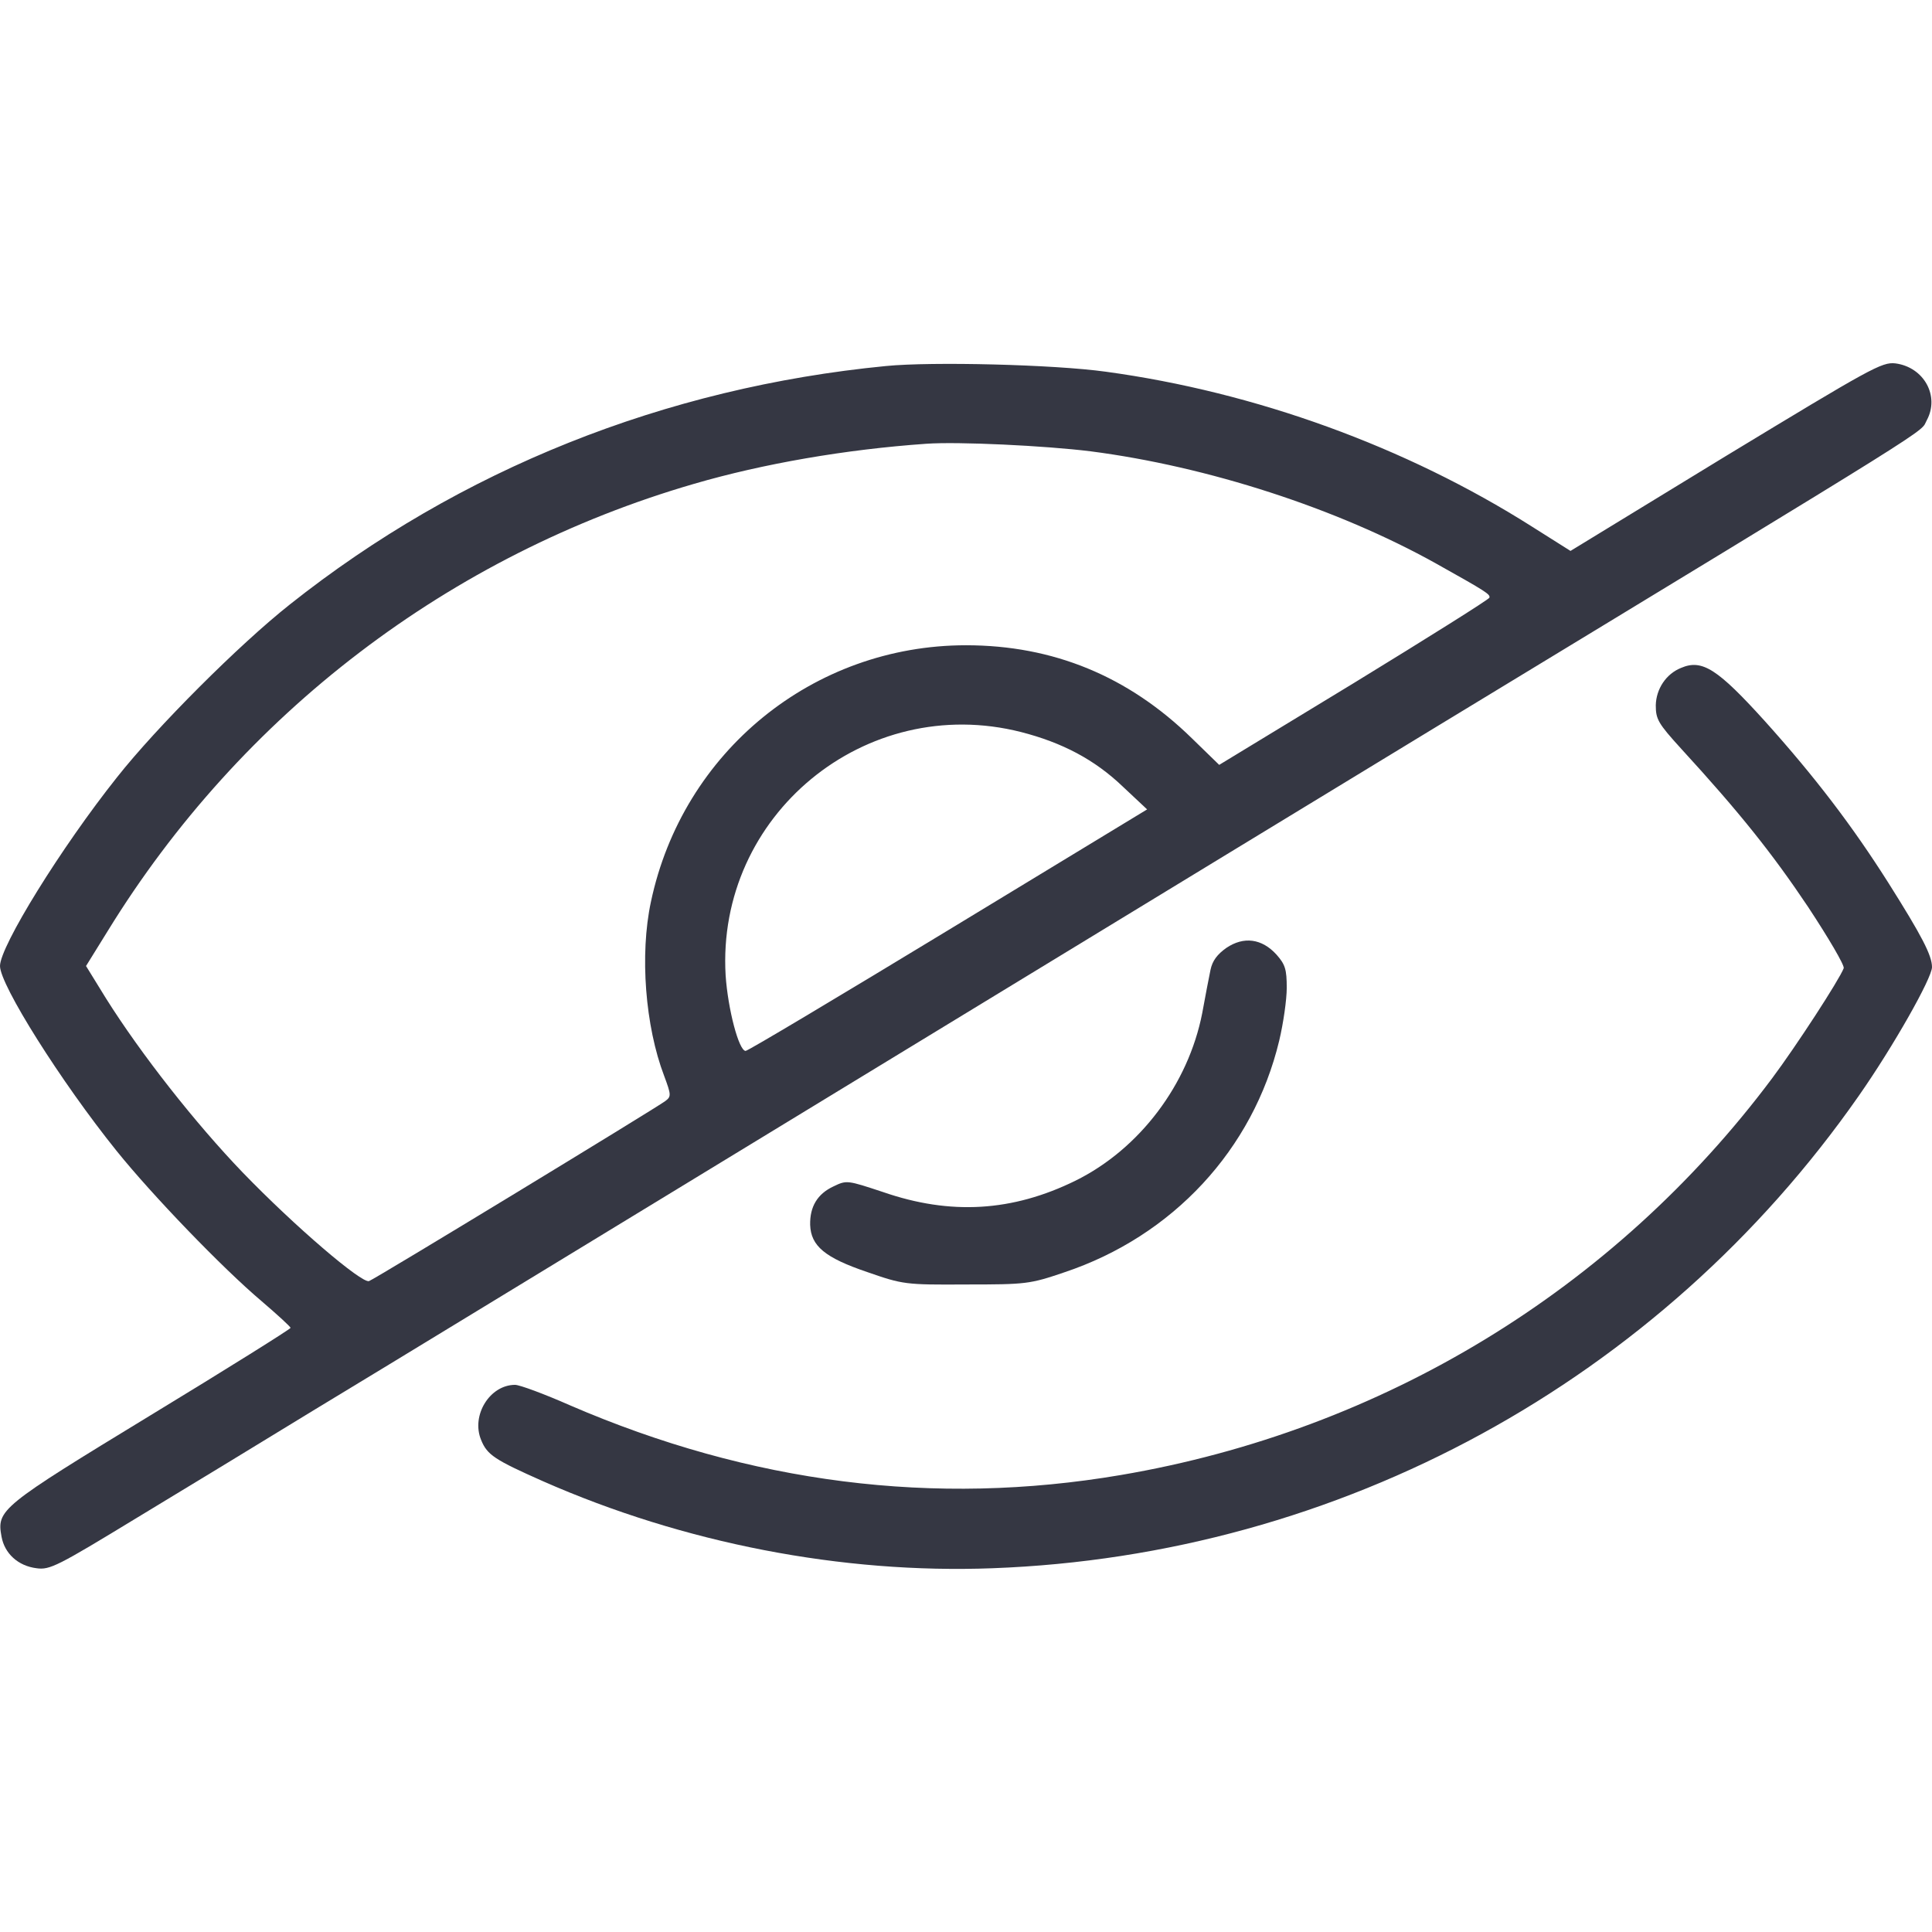 <svg version="1.0" xmlns="http://www.w3.org/2000/svg" width="30" height="30" viewBox="0 0 512 512" preserveAspectRatio="xMidYMid meet">
  <g transform="translate(0,512) scale(0.1,-0.1)" fill="#353743" stroke="none">
    <path d="M2348 4150 c-586 -57 -1129 -274 -1580 -632 -134 -106 -353 -325 -458 -458 -148 -186 -310 -448 -310 -500 0 -50 161 -306 309 -490 95 -118 281 -311 384 -398 42 -36 77 -68 77 -71 0 -3 -166 -107 -370 -231 -399 -243 -409 -251 -396 -322 8 -45 44 -78 93 -84 35 -5 56 6 263 132 124 75 338 205 475 289 138 83 810 493 1495 910 685 417 1346 820 1470 895 1370 832 1287 781 1306 816 35 64 -7 141 -83 151 -36 4 -64 -12 -450 -246 l-411 -251 -103 65 c-333 211 -732 356 -1129 410 -137 19 -460 27 -582 15z m542 -226 c310 -40 653 -151 915 -297 134 -75 145 -82 142 -91 -2 -5 -163 -106 -359 -226 l-357 -217 -73 71 c-168 164 -367 246 -598 246 -405 0 -751 -282 -835 -680 -30 -140 -15 -330 35 -461 19 -51 19 -55 3 -67 -27 -20 -770 -472 -785 -477 -19 -7 -197 145 -335 288 -125 130 -269 313 -362 461 l-53 86 57 92 c354 576 907 998 1555 1186 182 53 400 91 615 106 84 6 314 -5 435 -20z m-184 -744 c109 -28 195 -73 270 -145 l64 -60 -527 -320 c-290 -176 -531 -320 -537 -320 -18 0 -47 111 -53 200 -25 424 370 750 783 645z"/>
    <path d="M4455 3350 c-40 -16 -66 -56 -67 -99 0 -37 6 -48 68 -116 154 -168 241 -277 336 -419 54 -82 97 -155 94 -162 -12 -31 -125 -205 -190 -292 -418 -559 -1032 -933 -1726 -1051 -494 -84 -981 -22 -1460 185 -68 30 -133 54 -145 54 -67 0 -117 -81 -90 -146 16 -40 37 -53 163 -109 374 -165 794 -246 1192 -231 921 34 1769 497 2296 1252 91 130 194 312 194 341 0 31 -27 83 -116 224 -95 150 -194 280 -327 428 -125 138 -166 165 -222 141z"/>
    <path d="M3250 2608 c-24 -17 -37 -34 -42 -58 -4 -19 -14 -71 -22 -115 -37 -189 -166 -360 -336 -444 -167 -82 -331 -92 -510 -30 -94 31 -96 32 -131 15 -43 -20 -63 -54 -62 -102 2 -56 39 -87 151 -125 95 -33 101 -34 262 -33 159 0 169 1 260 32 288 96 501 326 570 614 11 46 20 109 20 140 0 49 -4 62 -27 88 -39 43 -87 49 -133 18z"/>
  </g>
</svg>